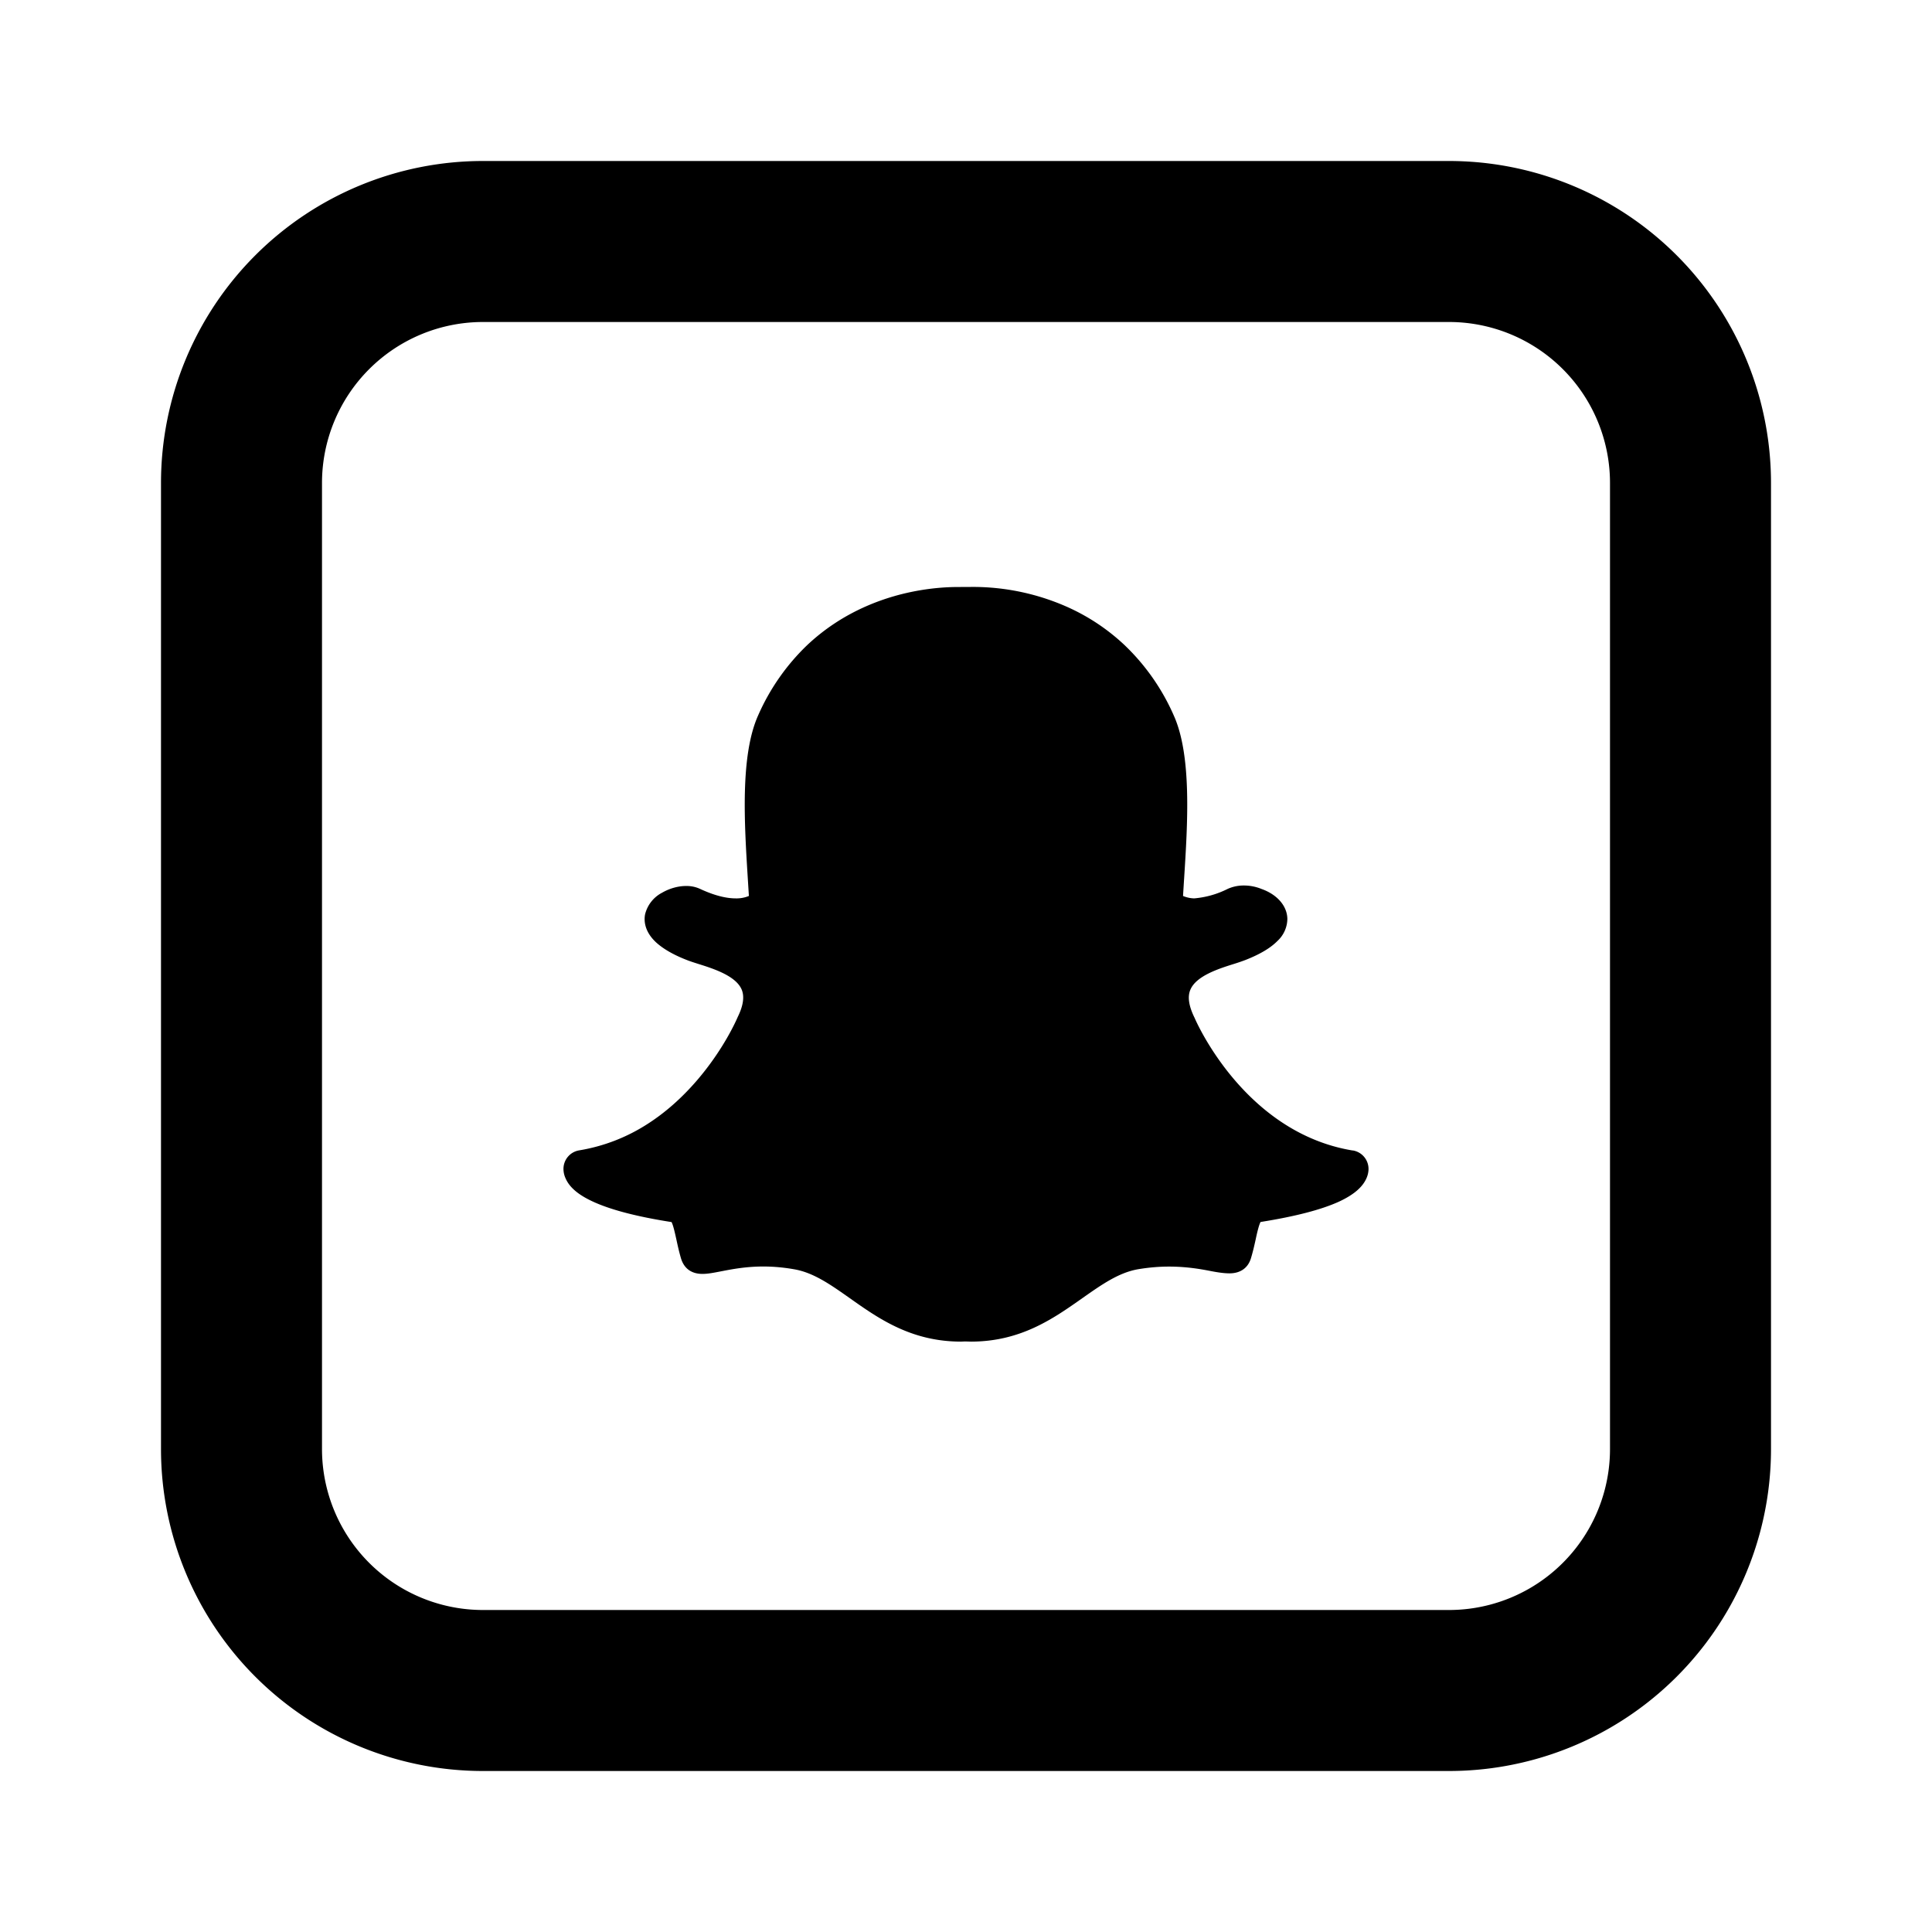 <svg xmlns="http://www.w3.org/2000/svg" viewBox="-2 -2 24 24" width="24" height="24" preserveAspectRatio="xMinYMin" class="icon__icon"><path d="M14.804 12.292c-1.337-.22-1.94-1.59-1.964-1.647-.074-.15-.09-.265-.052-.352.073-.171.353-.26.538-.318a2.47 2.47 0 0 0 .146-.05c.183-.072.313-.15.399-.238a.379.379 0 0 0 .121-.273c-.003-.16-.126-.302-.321-.371A.58.58 0 0 0 13.453 9a.484.484 0 0 0-.202.042 1.137 1.137 0 0 1-.417.118.383.383 0 0 1-.138-.03l.012-.193.002-.029c.043-.676.096-1.518-.128-2.018a2.716 2.716 0 0 0-.612-.876 2.559 2.559 0 0 0-.732-.483 2.892 2.892 0 0 0-1.142-.24l-.197.001c-.222 0-.666.031-1.143.241-.273.12-.518.282-.73.482a2.725 2.725 0 0 0-.609.874c-.223.5-.17 1.341-.128 2.018l.014.223a.4.4 0 0 1-.164.03c-.126 0-.276-.04-.445-.119a.4.4 0 0 0-.17-.035c-.1 0-.207.03-.3.084a.414.414 0 0 0-.211.27c-.013.07-.013.21.142.351.086.077.211.15.373.213.042.017.093.033.146.05.185.058.466.147.539.318.037.087.02.202-.048.34-.022.052-.181.41-.508.79-.186.216-.39.397-.608.537a2.236 2.236 0 0 1-.853.331.233.233 0 0 0-.196.244c.002.035.01.069.025.102.048.113.159.207.339.29.22.102.548.188.978.255.022.04.044.144.06.215.016.075.033.152.057.234.026.089.094.195.268.195.067 0 .142-.015.23-.032.13-.025.305-.06.525-.06.122 0 .248.011.375.033.245.04.456.189.7.361.358.253.763.539 1.382.539l.05-.002.072.002c.619 0 1.024-.286 1.382-.538.245-.172.456-.321.7-.362.128-.021.254-.032.376-.032.21 0 .376.027.524.056.097.019.172.028.23.028.139 0 .233-.07.268-.192.024-.08.041-.155.058-.232.014-.067.038-.173.06-.214.429-.068.757-.153.977-.254.18-.084.29-.178.339-.29a.297.297 0 0 0 .025-.102.233.233 0 0 0-.196-.243z"></path><path d="M4 2a2 2 0 0 0-2 2v12a2 2 0 0 0 2 2h12a2 2 0 0 0 2-2V4a2 2 0 0 0-2-2H4zm0-2h12a4 4 0 0 1 4 4v12a4 4 0 0 1-4 4H4a4 4 0 0 1-4-4V4a4 4 0 0 1 4-4z"></path></svg>